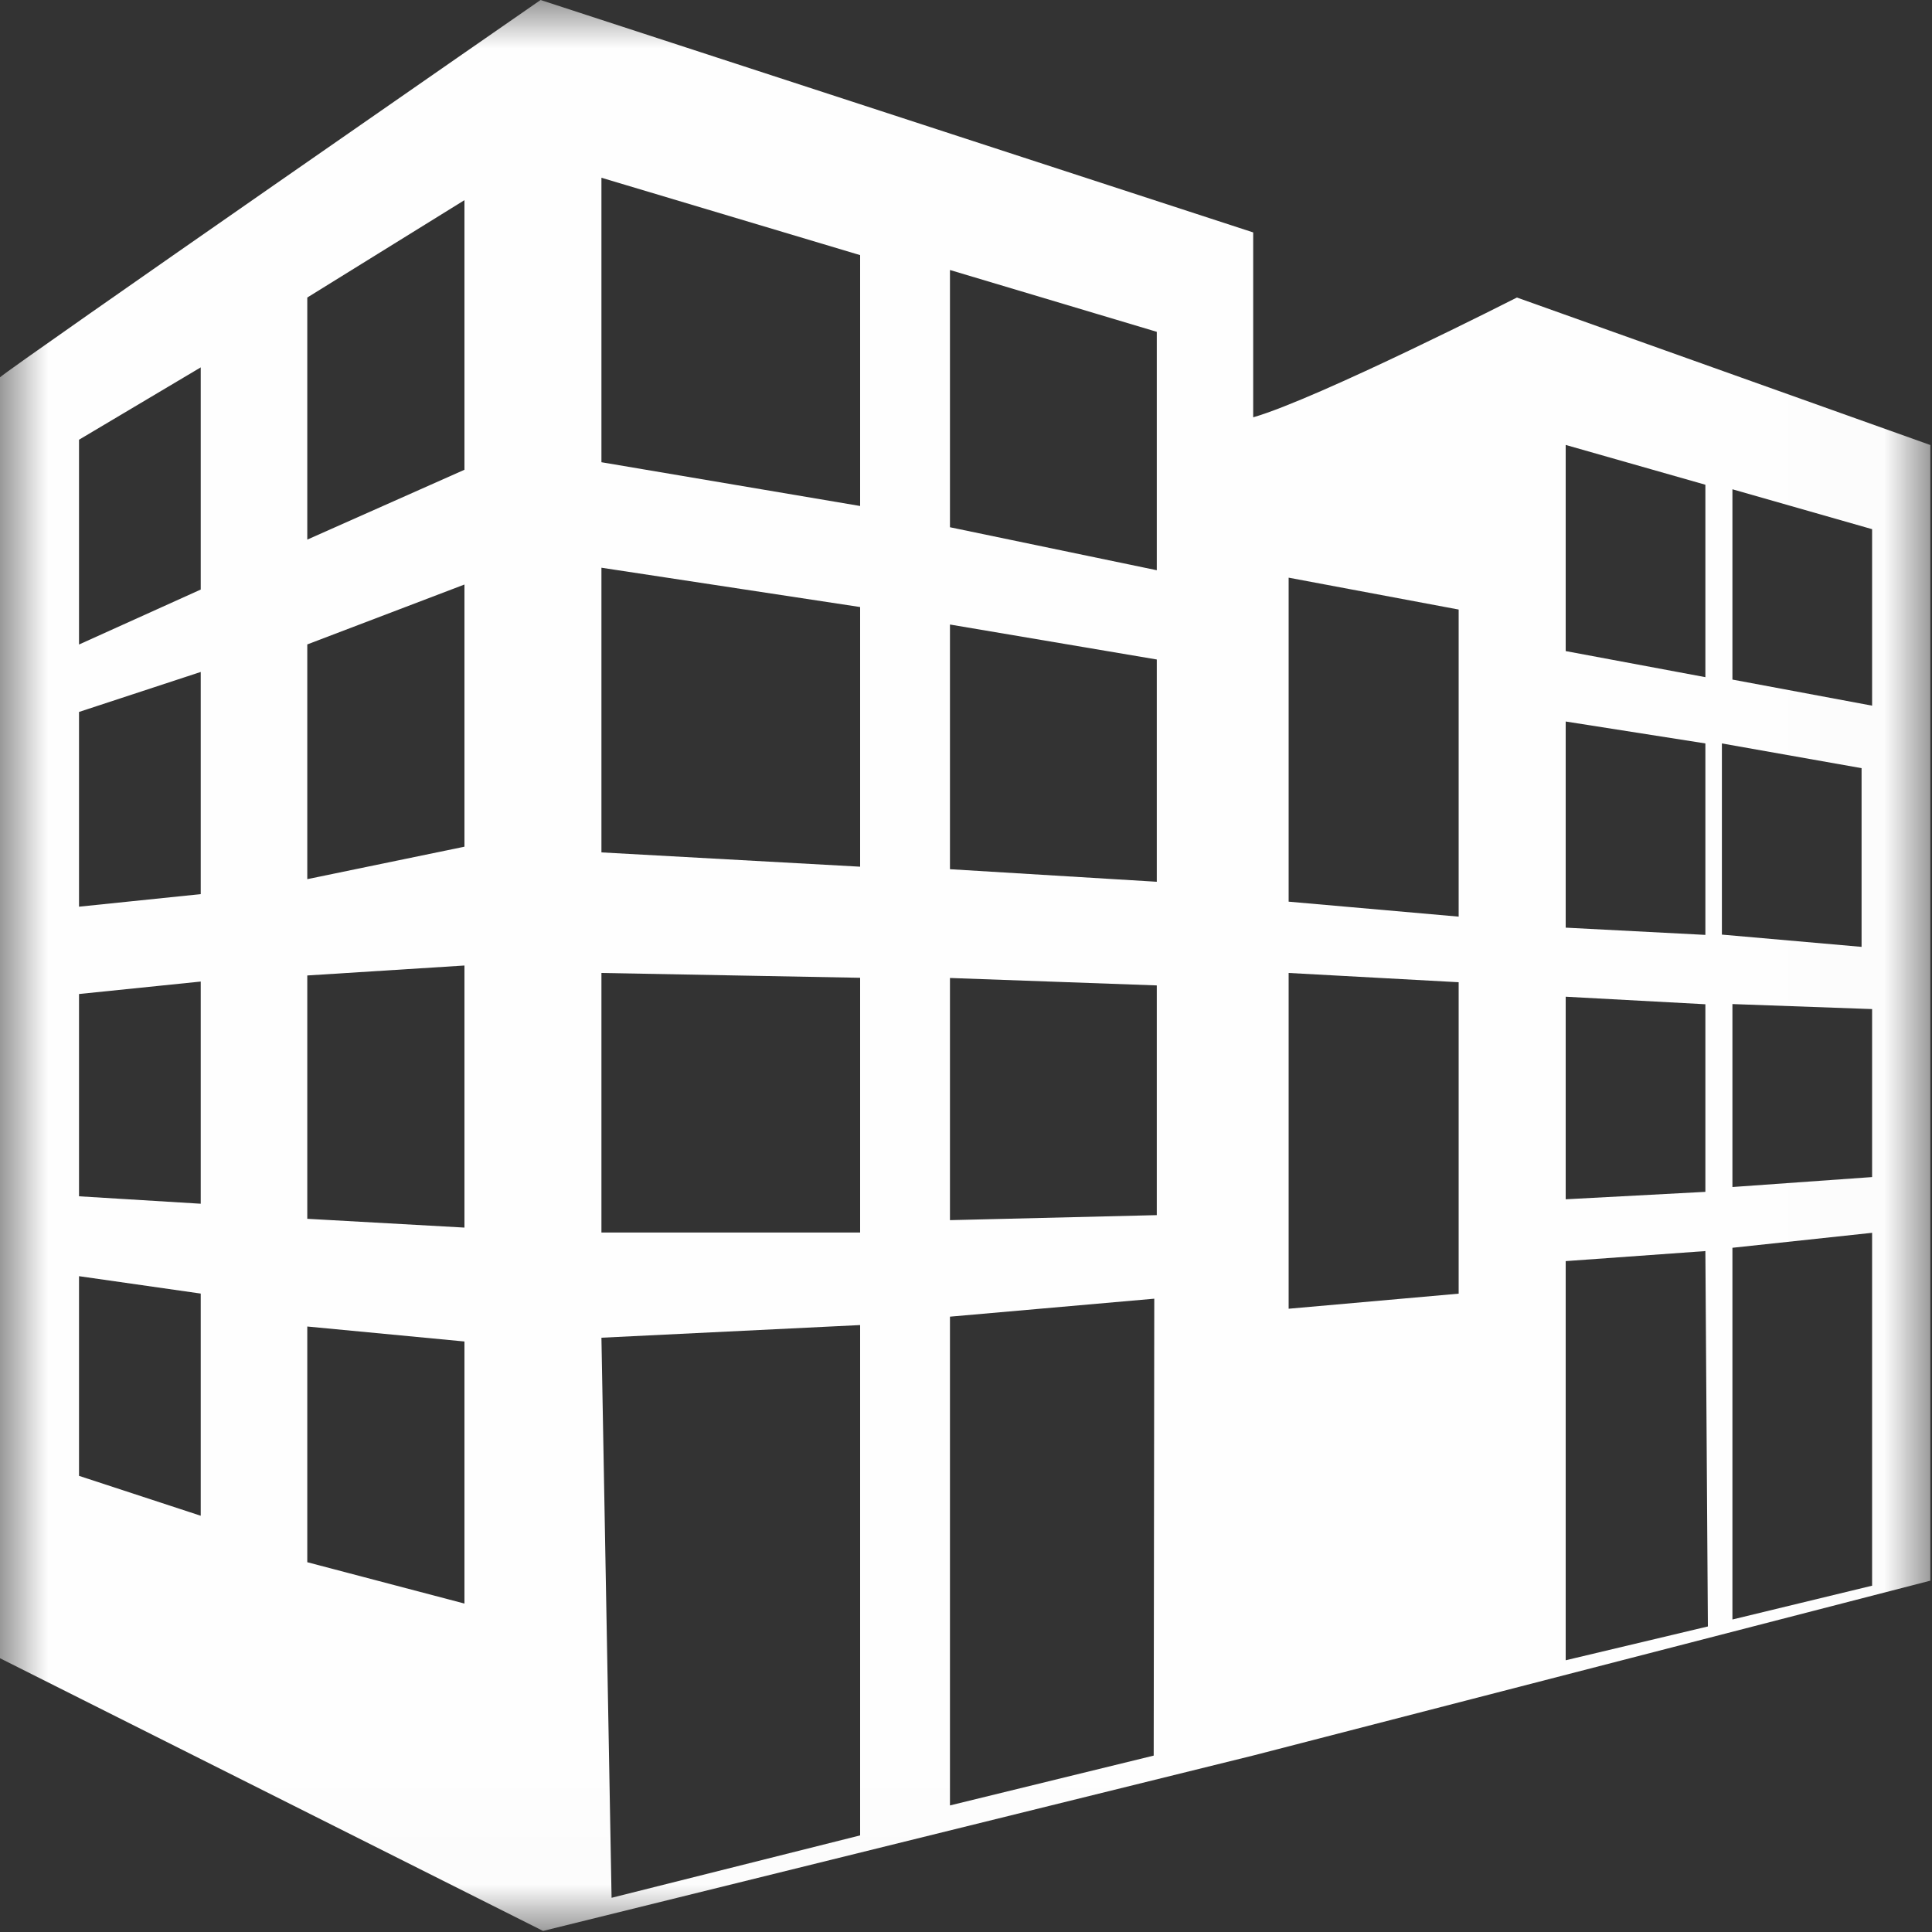 <svg xmlns="http://www.w3.org/2000/svg" xmlns:xlink="http://www.w3.org/1999/xlink" width="20" height="20" viewBox="0 0 20 20">
    <rect x="0" y="0" width="20" height="20" fill="#333333" stroke="none"/>
    <defs>
        <path id="wtcl74lksa" d="M0 0L19.983 0 19.983 19.989 0 19.989z"/>
    </defs>
    <g fill="none" fill-rule="evenodd">
        <g>
            <g transform="translate(-758 -2758) translate(758 2758)">
                <mask id="dkgiq5jy1b" fill="#fff">
                    <use xlink:href="#wtcl74lksa"/>
                </mask>
                <path fill="#FEFEFE" d="M19.38 7.305l-1.446-.27v-1.97l1.446.413v1.827zm0 4.88l-1.446.103v-1.894l1.446.052v1.738zm0 4.23l-1.446.35v-3.848l1.446-.155v3.653zm-1.555-8.719l1.446.256v1.85l-1.446-.127V7.696zm-.171-.686l-1.446-.27V4.606l1.446.412V7.01zm0 2.668l-1.446-.075V7.469l1.446.227v1.982zm0 2.66l-1.446.077v-2.097l1.446.078v1.941zm.026 4.499l-1.472.35v-4.132l1.446-.104.026 3.886zM15.1 9.489l-1.76-.155V5.98l1.76.33v3.178zm0 3.903l-1.76.156v-3.476l1.76.096v3.224zm-3.125-7.489l-2.141-.445V2.795l2.141.64v2.468zm0 3.225l-2.141-.13V6.465l2.141.362v2.301zm0 3.451l-2.141.052v-2.507l2.141.077v2.378zM9.834 18.69v-5.06l2.115-.186-.006 4.73-2.11.516zm-.93-13.452l-2.678-.453V1.84l2.678.801v2.598zm0 3.734l-2.678-.148V5.877l2.678.407v2.688zm0 3.787H6.226v-2.687l2.678.05v2.637zm0 6.241l-2.573.646-.105-5.798 2.678-.131V19zM4.808 4.863l-1.627.723V3.08l1.627-1.008v2.792zm0 3.902l-1.627.336v-2.43l1.627-.62v2.714zm0 3.943l-1.627-.091v-2.519l1.627-.103v2.713zm0 3.892l-1.627-.428v-2.44l1.627.155V16.6zM2.078 6.103l-1.26.569v-2.12l1.26-.749v2.3zm0 3.153l-1.26.13V7.37l1.26-.414v2.3zm0 3.205l-1.26-.077V10.29l1.26-.129v2.3zm0 3.23l-1.26-.413v-2.067l1.26.18v2.3zM15.703 3.08s-2.058 1.046-2.73 1.24V2.406L5.596 0S.109 3.803 0 3.906v13.26l5.622 2.823 7.351-1.816 7.01-1.81V4.607l-4.28-1.527z" mask="url(#dkgiq5jy1b)"/>
            </g>
        </g>
    </g>
</svg>
